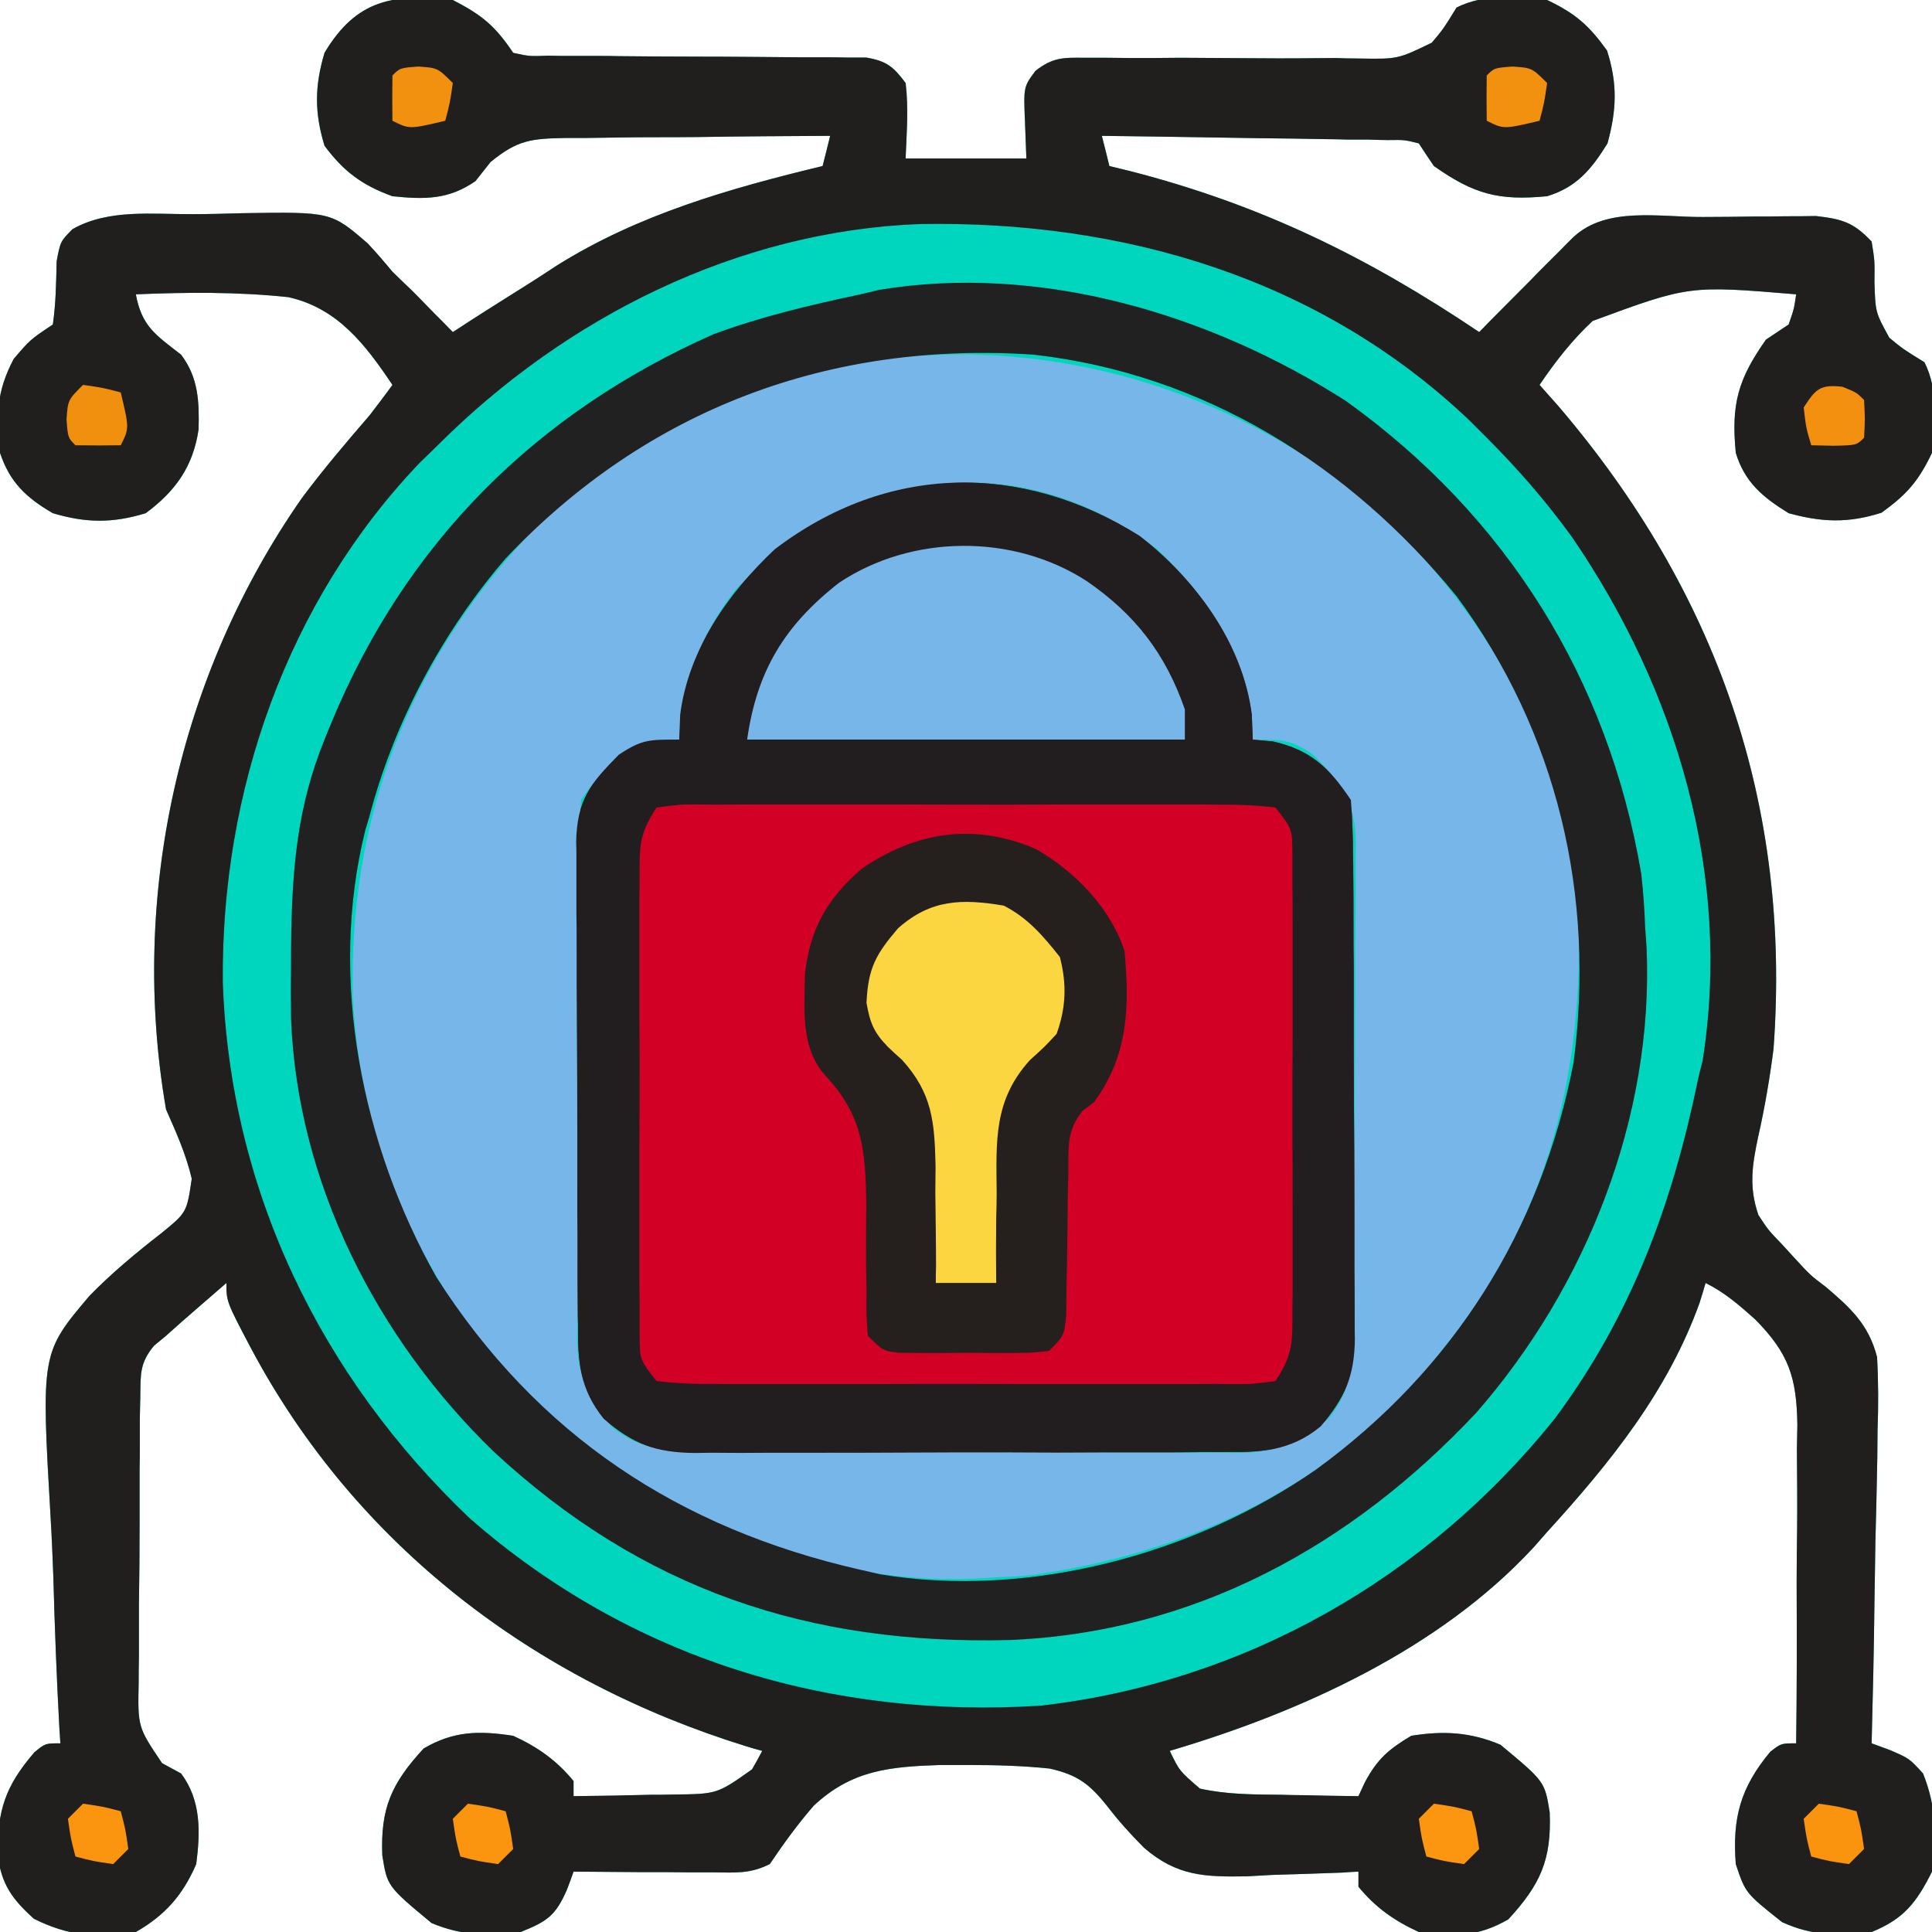 <?xml version="1.0" encoding="UTF-8"?>
<svg xmlns="http://www.w3.org/2000/svg" xmlns:xlink="http://www.w3.org/1999/xlink" width="32" height="32" viewBox="0 0 32 32" version="1.1">
<g id="surface1">
<path style=" stroke:none;fill-rule:nonzero;fill:rgb(0%,83.922%,74.118%);fill-opacity:1;" d="M 7.5 0 C 7.984 0.25 8.199 0.426 8.5 0.875 C 8.77 0.934 8.77 0.934 9.086 0.922 C 9.266 0.926 9.266 0.926 9.453 0.926 C 9.582 0.926 9.715 0.926 9.852 0.926 C 10.055 0.926 10.055 0.926 10.258 0.93 C 10.691 0.934 11.121 0.938 11.555 0.938 C 12.121 0.938 12.691 0.945 13.258 0.949 C 13.453 0.949 13.453 0.949 13.656 0.949 C 13.777 0.949 13.898 0.949 14.023 0.953 C 14.133 0.953 14.238 0.953 14.348 0.953 C 14.688 1.012 14.797 1.105 15 1.375 C 15.051 1.797 15.016 2.199 15 2.625 C 15.66 2.625 16.32 2.625 17 2.625 C 16.992 2.426 16.984 2.227 16.977 2.023 C 16.953 1.438 16.953 1.438 17.152 1.172 C 17.441 0.949 17.609 0.953 17.969 0.957 C 18.09 0.957 18.211 0.957 18.336 0.957 C 18.465 0.957 18.594 0.961 18.73 0.961 C 19.004 0.961 19.281 0.961 19.555 0.957 C 19.988 0.961 20.422 0.961 20.855 0.965 C 21.273 0.969 21.695 0.965 22.113 0.961 C 22.242 0.965 22.371 0.969 22.504 0.969 C 23.152 0.98 23.152 0.98 23.715 0.707 C 23.906 0.48 23.906 0.48 24.125 0.125 C 24.59 -0.109 25.117 -0.055 25.625 0 C 26.094 0.223 26.316 0.418 26.617 0.836 C 26.793 1.387 26.777 1.82 26.625 2.375 C 26.359 2.805 26.113 3.102 25.625 3.25 C 24.82 3.328 24.41 3.215 23.75 2.75 C 23.625 2.566 23.625 2.566 23.5 2.375 C 23.266 2.316 23.266 2.316 22.988 2.32 C 22.887 2.32 22.781 2.316 22.672 2.312 C 22.5 2.312 22.5 2.312 22.328 2.312 C 22.211 2.309 22.094 2.305 21.977 2.305 C 21.605 2.297 21.23 2.293 20.859 2.289 C 20.609 2.285 20.355 2.281 20.105 2.277 C 19.484 2.266 18.867 2.258 18.25 2.25 C 18.293 2.414 18.332 2.578 18.375 2.75 C 18.492 2.777 18.609 2.809 18.727 2.836 C 20.887 3.391 22.66 4.262 24.5 5.5 C 24.551 5.449 24.605 5.395 24.656 5.34 C 24.891 5.105 25.125 4.867 25.359 4.633 C 25.48 4.508 25.48 4.508 25.605 4.383 C 25.684 4.305 25.762 4.227 25.844 4.145 C 25.914 4.074 25.984 4 26.062 3.926 C 26.613 3.414 27.488 3.598 28.199 3.594 C 28.484 3.594 28.766 3.59 29.047 3.586 C 29.227 3.586 29.406 3.586 29.586 3.582 C 29.75 3.582 29.91 3.582 30.078 3.578 C 30.52 3.629 30.699 3.684 31 4 C 31.051 4.316 31.051 4.316 31.047 4.672 C 31.062 5.172 31.062 5.172 31.293 5.594 C 31.52 5.781 31.52 5.781 31.875 6 C 32.109 6.465 32.055 6.992 32 7.5 C 31.777 7.969 31.582 8.191 31.164 8.492 C 30.613 8.668 30.18 8.652 29.625 8.5 C 29.195 8.234 28.898 7.988 28.75 7.5 C 28.672 6.695 28.785 6.285 29.25 5.625 C 29.375 5.543 29.496 5.461 29.625 5.375 C 29.715 5.117 29.715 5.117 29.75 4.875 C 27.977 4.727 27.977 4.727 26.379 5.316 C 26.039 5.633 25.762 5.988 25.5 6.375 C 25.602 6.492 25.707 6.609 25.812 6.727 C 28.445 9.809 29.672 13.336 29.375 17.375 C 29.312 17.863 29.23 18.348 29.121 18.828 C 29.02 19.301 28.965 19.664 29.125 20.125 C 29.289 20.375 29.289 20.375 29.508 20.602 C 29.578 20.676 29.645 20.754 29.715 20.828 C 29.984 21.121 29.984 21.121 30.242 21.316 C 30.652 21.664 30.953 21.941 31.09 22.477 C 31.113 22.887 31.113 23.289 31.098 23.699 C 31.098 23.848 31.094 23.996 31.094 24.148 C 31.086 24.621 31.074 25.09 31.062 25.562 C 31.059 25.883 31.051 26.203 31.047 26.523 C 31.039 27.309 31.02 28.09 31 28.875 C 31.148 28.93 31.148 28.93 31.297 28.984 C 31.625 29.125 31.625 29.125 31.852 29.375 C 32.07 29.922 32.086 30.422 32 31 C 31.742 31.516 31.531 31.785 31 32 C 30.465 32.074 30.008 32.062 29.516 31.836 C 28.91 31.355 28.91 31.355 28.75 30.875 C 28.691 30.109 28.828 29.609 29.32 29.016 C 29.5 28.875 29.5 28.875 29.75 28.875 C 29.762 27.988 29.762 27.102 29.758 26.211 C 29.758 25.91 29.762 25.609 29.766 25.309 C 29.77 24.875 29.766 24.438 29.762 24.004 C 29.766 23.805 29.766 23.805 29.77 23.602 C 29.758 22.812 29.629 22.418 29.07 21.852 C 28.801 21.613 28.57 21.41 28.25 21.25 C 28.203 21.41 28.203 21.41 28.152 21.574 C 27.625 23.047 26.664 24.234 25.625 25.375 C 25.551 25.461 25.477 25.543 25.398 25.633 C 23.836 27.32 21.543 28.359 19.375 29 C 19.535 29.332 19.535 29.332 19.875 29.625 C 20.32 29.723 20.762 29.723 21.219 29.727 C 21.34 29.73 21.465 29.734 21.59 29.734 C 21.895 29.742 22.199 29.746 22.5 29.75 C 22.535 29.672 22.57 29.598 22.609 29.516 C 22.812 29.137 23 28.973 23.375 28.75 C 23.91 28.664 24.352 28.688 24.852 28.898 C 25.586 29.508 25.586 29.508 25.668 30.02 C 25.699 30.801 25.516 31.211 24.984 31.789 C 24.484 32.082 24.066 32.086 23.5 32 C 23.098 31.816 22.781 31.594 22.5 31.25 C 22.5 31.168 22.5 31.086 22.5 31 C 22.414 31.004 22.328 31.008 22.238 31.016 C 21.848 31.031 21.453 31.043 21.062 31.055 C 20.859 31.066 20.859 31.066 20.652 31.078 C 19.953 31.09 19.492 31.074 18.949 30.605 C 18.727 30.383 18.523 30.156 18.332 29.906 C 18.043 29.547 17.848 29.398 17.387 29.293 C 16.938 29.246 16.5 29.234 16.047 29.234 C 15.891 29.234 15.734 29.234 15.57 29.234 C 14.73 29.262 14.109 29.32 13.48 29.906 C 13.211 30.215 12.98 30.535 12.75 30.875 C 12.422 31.039 12.184 31.016 11.82 31.012 C 11.684 31.012 11.551 31.012 11.41 31.012 C 11.27 31.012 11.129 31.008 10.984 31.008 C 10.77 31.008 10.77 31.008 10.555 31.008 C 10.203 31.004 9.852 31.004 9.5 31 C 9.465 31.098 9.43 31.199 9.391 31.297 C 9.203 31.73 9.062 31.824 8.625 32 C 8.09 32.07 7.648 32.062 7.148 31.852 C 6.414 31.242 6.414 31.242 6.332 30.73 C 6.301 29.949 6.484 29.539 7.016 28.961 C 7.516 28.668 7.934 28.664 8.5 28.75 C 8.902 28.934 9.219 29.156 9.5 29.5 C 9.5 29.582 9.5 29.664 9.5 29.75 C 9.926 29.746 10.355 29.738 10.781 29.727 C 10.902 29.727 11.023 29.727 11.148 29.723 C 11.879 29.715 11.879 29.715 12.457 29.305 C 12.516 29.203 12.57 29.105 12.625 29 C 12.539 28.977 12.453 28.953 12.367 28.926 C 8.859 27.844 5.902 25.602 4.164 22.344 C 3.75 21.559 3.75 21.559 3.75 21.25 C 3.59 21.387 3.434 21.527 3.273 21.664 C 3.184 21.742 3.098 21.816 3.004 21.898 C 2.922 21.973 2.836 22.047 2.75 22.125 C 2.684 22.18 2.617 22.234 2.551 22.289 C 2.316 22.574 2.328 22.754 2.324 23.121 C 2.32 23.246 2.32 23.371 2.316 23.5 C 2.316 23.637 2.316 23.773 2.316 23.914 C 2.316 24.055 2.316 24.195 2.312 24.336 C 2.312 24.633 2.312 24.93 2.312 25.227 C 2.312 25.676 2.309 26.129 2.301 26.582 C 2.301 26.871 2.301 27.156 2.301 27.445 C 2.297 27.578 2.297 27.715 2.297 27.855 C 2.281 28.605 2.281 28.605 2.684 29.203 C 2.84 29.289 2.84 29.289 3 29.375 C 3.332 29.82 3.32 30.34 3.25 30.875 C 3.027 31.391 2.734 31.723 2.25 32 C 1.613 32.105 1.141 32.07 0.562 31.781 C 0.199 31.453 0.027 31.215 -0.039 30.727 C -0.043 29.988 0.082 29.59 0.57 29.023 C 0.75 28.875 0.75 28.875 1 28.875 C 0.996 28.797 0.988 28.715 0.984 28.633 C 0.938 27.793 0.906 26.949 0.883 26.109 C 0.871 25.797 0.859 25.48 0.84 25.168 C 0.68 22.41 0.68 22.41 1.484 21.461 C 1.855 21.082 2.25 20.754 2.672 20.426 C 3.094 20.082 3.094 20.082 3.176 19.523 C 3.078 19.109 2.922 18.766 2.75 18.375 C 2.141 14.852 2.961 11.172 5 8.25 C 5.355 7.773 5.738 7.324 6.125 6.875 C 6.25 6.711 6.379 6.543 6.5 6.375 C 6.051 5.707 5.594 5.105 4.777 4.922 C 3.938 4.832 3.094 4.84 2.25 4.875 C 2.348 5.406 2.578 5.547 3 5.875 C 3.285 6.254 3.301 6.645 3.289 7.113 C 3.199 7.723 2.91 8.133 2.414 8.5 C 1.863 8.668 1.426 8.664 0.875 8.5 C 0.438 8.246 0.164 7.992 0 7.5 C -0.07 6.902 -0.059 6.484 0.227 5.945 C 0.5 5.625 0.5 5.625 0.875 5.375 C 0.926 5.023 0.93 4.684 0.938 4.328 C 1 4 1 4 1.199 3.797 C 1.793 3.457 2.523 3.551 3.191 3.547 C 3.465 3.547 3.738 3.539 4.016 3.531 C 5.484 3.508 5.484 3.508 6.09 4.031 C 6.234 4.184 6.367 4.34 6.5 4.5 C 6.605 4.602 6.707 4.703 6.816 4.805 C 6.898 4.887 6.98 4.969 7.062 5.055 C 7.145 5.141 7.23 5.227 7.316 5.312 C 7.379 5.375 7.438 5.438 7.5 5.5 C 7.582 5.449 7.664 5.395 7.746 5.34 C 8.121 5.098 8.5 4.863 8.875 4.625 C 9.047 4.512 9.047 4.512 9.223 4.398 C 10.574 3.551 12.086 3.121 13.625 2.75 C 13.668 2.586 13.707 2.422 13.75 2.25 C 13.016 2.254 12.277 2.258 11.543 2.27 C 11.293 2.273 11.039 2.273 10.789 2.273 C 10.43 2.273 10.07 2.281 9.711 2.285 C 9.543 2.285 9.543 2.285 9.371 2.285 C 8.805 2.297 8.578 2.312 8.125 2.684 C 8.043 2.789 7.961 2.891 7.875 3 C 7.43 3.309 7.031 3.305 6.5 3.25 C 6 3.07 5.691 2.84 5.375 2.414 C 5.207 1.863 5.211 1.426 5.375 0.875 C 5.906 -0.016 6.523 -0.109 7.5 0 Z M 7.5 0 "/>
<path style=" stroke:none;fill-rule:nonzero;fill:rgb(12.941%,11.765%,11.765%);fill-opacity:1;" d="M 7.5 0 C 7.984 0.25 8.199 0.426 8.5 0.875 C 8.77 0.934 8.77 0.934 9.086 0.922 C 9.266 0.926 9.266 0.926 9.453 0.926 C 9.582 0.926 9.715 0.926 9.852 0.926 C 10.055 0.926 10.055 0.926 10.258 0.93 C 10.691 0.934 11.121 0.938 11.555 0.938 C 12.121 0.938 12.691 0.945 13.258 0.949 C 13.453 0.949 13.453 0.949 13.656 0.949 C 13.777 0.949 13.898 0.949 14.023 0.953 C 14.133 0.953 14.238 0.953 14.348 0.953 C 14.688 1.012 14.797 1.105 15 1.375 C 15.051 1.797 15.016 2.199 15 2.625 C 15.66 2.625 16.32 2.625 17 2.625 C 16.992 2.426 16.984 2.227 16.977 2.023 C 16.953 1.438 16.953 1.438 17.152 1.172 C 17.441 0.949 17.609 0.953 17.969 0.957 C 18.09 0.957 18.211 0.957 18.336 0.957 C 18.465 0.957 18.594 0.961 18.73 0.961 C 19.004 0.961 19.281 0.961 19.555 0.957 C 19.988 0.961 20.422 0.961 20.855 0.965 C 21.273 0.969 21.695 0.965 22.113 0.961 C 22.242 0.965 22.371 0.969 22.504 0.969 C 23.152 0.98 23.152 0.98 23.715 0.707 C 23.906 0.48 23.906 0.48 24.125 0.125 C 24.59 -0.109 25.117 -0.055 25.625 0 C 26.094 0.223 26.316 0.418 26.617 0.836 C 26.793 1.387 26.777 1.82 26.625 2.375 C 26.359 2.805 26.113 3.102 25.625 3.25 C 24.82 3.328 24.41 3.215 23.75 2.75 C 23.625 2.566 23.625 2.566 23.5 2.375 C 23.266 2.316 23.266 2.316 22.988 2.32 C 22.887 2.32 22.781 2.316 22.672 2.312 C 22.5 2.312 22.5 2.312 22.328 2.312 C 22.211 2.309 22.094 2.305 21.977 2.305 C 21.605 2.297 21.23 2.293 20.859 2.289 C 20.609 2.285 20.355 2.281 20.105 2.277 C 19.484 2.266 18.867 2.258 18.25 2.25 C 18.293 2.414 18.332 2.578 18.375 2.75 C 18.492 2.777 18.609 2.809 18.727 2.836 C 20.887 3.391 22.66 4.262 24.5 5.5 C 24.551 5.449 24.605 5.395 24.656 5.34 C 24.891 5.105 25.125 4.867 25.359 4.633 C 25.48 4.508 25.48 4.508 25.605 4.383 C 25.684 4.305 25.762 4.227 25.844 4.145 C 25.914 4.074 25.984 4 26.062 3.926 C 26.613 3.414 27.488 3.598 28.199 3.594 C 28.484 3.594 28.766 3.59 29.047 3.586 C 29.227 3.586 29.406 3.586 29.586 3.582 C 29.75 3.582 29.91 3.582 30.078 3.578 C 30.52 3.629 30.699 3.684 31 4 C 31.051 4.316 31.051 4.316 31.047 4.672 C 31.062 5.172 31.062 5.172 31.293 5.594 C 31.52 5.781 31.52 5.781 31.875 6 C 32.109 6.465 32.055 6.992 32 7.5 C 31.777 7.969 31.582 8.191 31.164 8.492 C 30.613 8.668 30.18 8.652 29.625 8.5 C 29.195 8.234 28.898 7.988 28.75 7.5 C 28.672 6.695 28.785 6.285 29.25 5.625 C 29.375 5.543 29.496 5.461 29.625 5.375 C 29.715 5.117 29.715 5.117 29.75 4.875 C 27.977 4.727 27.977 4.727 26.379 5.316 C 26.039 5.633 25.762 5.988 25.5 6.375 C 25.602 6.492 25.707 6.609 25.812 6.727 C 28.445 9.809 29.672 13.336 29.375 17.375 C 29.312 17.863 29.23 18.348 29.121 18.828 C 29.02 19.301 28.965 19.664 29.125 20.125 C 29.289 20.375 29.289 20.375 29.508 20.602 C 29.578 20.676 29.645 20.754 29.715 20.828 C 29.984 21.121 29.984 21.121 30.242 21.316 C 30.652 21.664 30.953 21.941 31.09 22.477 C 31.113 22.887 31.113 23.289 31.098 23.699 C 31.098 23.848 31.094 23.996 31.094 24.148 C 31.086 24.621 31.074 25.09 31.062 25.562 C 31.059 25.883 31.051 26.203 31.047 26.523 C 31.039 27.309 31.02 28.09 31 28.875 C 31.148 28.93 31.148 28.93 31.297 28.984 C 31.625 29.125 31.625 29.125 31.852 29.375 C 32.07 29.922 32.086 30.422 32 31 C 31.742 31.516 31.531 31.785 31 32 C 30.465 32.074 30.008 32.062 29.516 31.836 C 28.91 31.355 28.91 31.355 28.75 30.875 C 28.691 30.109 28.828 29.609 29.32 29.016 C 29.5 28.875 29.5 28.875 29.75 28.875 C 29.762 27.988 29.762 27.102 29.758 26.211 C 29.758 25.91 29.762 25.609 29.766 25.309 C 29.77 24.875 29.766 24.438 29.762 24.004 C 29.766 23.805 29.766 23.805 29.77 23.602 C 29.758 22.812 29.629 22.418 29.07 21.852 C 28.801 21.613 28.57 21.41 28.25 21.25 C 28.203 21.41 28.203 21.41 28.152 21.574 C 27.625 23.047 26.664 24.234 25.625 25.375 C 25.551 25.461 25.477 25.543 25.398 25.633 C 23.836 27.32 21.543 28.359 19.375 29 C 19.535 29.332 19.535 29.332 19.875 29.625 C 20.32 29.723 20.762 29.723 21.219 29.727 C 21.34 29.73 21.465 29.734 21.59 29.734 C 21.895 29.742 22.199 29.746 22.5 29.75 C 22.535 29.672 22.57 29.598 22.609 29.516 C 22.812 29.137 23 28.973 23.375 28.75 C 23.91 28.664 24.352 28.688 24.852 28.898 C 25.586 29.508 25.586 29.508 25.668 30.02 C 25.699 30.801 25.516 31.211 24.984 31.789 C 24.484 32.082 24.066 32.086 23.5 32 C 23.098 31.816 22.781 31.594 22.5 31.25 C 22.5 31.168 22.5 31.086 22.5 31 C 22.414 31.004 22.328 31.008 22.238 31.016 C 21.848 31.031 21.453 31.043 21.062 31.055 C 20.859 31.066 20.859 31.066 20.652 31.078 C 19.953 31.09 19.492 31.074 18.949 30.605 C 18.727 30.383 18.523 30.156 18.332 29.906 C 18.043 29.547 17.848 29.398 17.387 29.293 C 16.938 29.246 16.5 29.234 16.047 29.234 C 15.891 29.234 15.734 29.234 15.57 29.234 C 14.73 29.262 14.109 29.32 13.48 29.906 C 13.211 30.215 12.98 30.535 12.75 30.875 C 12.422 31.039 12.184 31.016 11.82 31.012 C 11.684 31.012 11.551 31.012 11.41 31.012 C 11.27 31.012 11.129 31.008 10.984 31.008 C 10.77 31.008 10.77 31.008 10.555 31.008 C 10.203 31.004 9.852 31.004 9.5 31 C 9.465 31.098 9.43 31.199 9.391 31.297 C 9.203 31.73 9.062 31.824 8.625 32 C 8.09 32.07 7.648 32.062 7.148 31.852 C 6.414 31.242 6.414 31.242 6.332 30.73 C 6.301 29.949 6.484 29.539 7.016 28.961 C 7.516 28.668 7.934 28.664 8.5 28.75 C 8.902 28.934 9.219 29.156 9.5 29.5 C 9.5 29.582 9.5 29.664 9.5 29.75 C 9.926 29.746 10.355 29.738 10.781 29.727 C 10.902 29.727 11.023 29.727 11.148 29.723 C 11.879 29.715 11.879 29.715 12.457 29.305 C 12.516 29.203 12.57 29.105 12.625 29 C 12.539 28.977 12.453 28.953 12.367 28.926 C 8.859 27.844 5.902 25.602 4.164 22.344 C 3.75 21.559 3.75 21.559 3.75 21.25 C 3.59 21.387 3.434 21.527 3.273 21.664 C 3.184 21.742 3.098 21.816 3.004 21.898 C 2.922 21.973 2.836 22.047 2.75 22.125 C 2.684 22.18 2.617 22.234 2.551 22.289 C 2.316 22.574 2.328 22.754 2.324 23.121 C 2.32 23.246 2.32 23.371 2.316 23.5 C 2.316 23.637 2.316 23.773 2.316 23.914 C 2.316 24.055 2.316 24.195 2.312 24.336 C 2.312 24.633 2.312 24.93 2.312 25.227 C 2.312 25.676 2.309 26.129 2.301 26.582 C 2.301 26.871 2.301 27.156 2.301 27.445 C 2.297 27.578 2.297 27.715 2.297 27.855 C 2.281 28.605 2.281 28.605 2.684 29.203 C 2.84 29.289 2.84 29.289 3 29.375 C 3.332 29.82 3.32 30.34 3.25 30.875 C 3.027 31.391 2.734 31.723 2.25 32 C 1.613 32.105 1.141 32.07 0.562 31.781 C 0.199 31.453 0.027 31.215 -0.039 30.727 C -0.043 29.988 0.082 29.59 0.57 29.023 C 0.75 28.875 0.75 28.875 1 28.875 C 0.996 28.797 0.988 28.715 0.984 28.633 C 0.938 27.793 0.906 26.949 0.883 26.109 C 0.871 25.797 0.859 25.48 0.84 25.168 C 0.68 22.41 0.68 22.41 1.484 21.461 C 1.855 21.082 2.25 20.754 2.672 20.426 C 3.094 20.082 3.094 20.082 3.176 19.523 C 3.078 19.109 2.922 18.766 2.75 18.375 C 2.141 14.852 2.961 11.172 5 8.25 C 5.355 7.773 5.738 7.324 6.125 6.875 C 6.25 6.711 6.379 6.543 6.5 6.375 C 6.051 5.707 5.594 5.105 4.777 4.922 C 3.938 4.832 3.094 4.84 2.25 4.875 C 2.348 5.406 2.578 5.547 3 5.875 C 3.285 6.254 3.301 6.645 3.289 7.113 C 3.199 7.723 2.91 8.133 2.414 8.5 C 1.863 8.668 1.426 8.664 0.875 8.5 C 0.438 8.246 0.164 7.992 0 7.5 C -0.07 6.902 -0.059 6.484 0.227 5.945 C 0.5 5.625 0.5 5.625 0.875 5.375 C 0.926 5.023 0.93 4.684 0.938 4.328 C 1 4 1 4 1.199 3.797 C 1.793 3.457 2.523 3.551 3.191 3.547 C 3.465 3.547 3.738 3.539 4.016 3.531 C 5.484 3.508 5.484 3.508 6.09 4.031 C 6.234 4.184 6.367 4.34 6.5 4.5 C 6.605 4.602 6.707 4.703 6.816 4.805 C 6.898 4.887 6.98 4.969 7.062 5.055 C 7.145 5.141 7.23 5.227 7.316 5.312 C 7.379 5.375 7.438 5.438 7.5 5.5 C 7.582 5.449 7.664 5.395 7.746 5.34 C 8.121 5.098 8.5 4.863 8.875 4.625 C 9.047 4.512 9.047 4.512 9.223 4.398 C 10.574 3.551 12.086 3.121 13.625 2.75 C 13.668 2.586 13.707 2.422 13.75 2.25 C 13.016 2.254 12.277 2.258 11.543 2.27 C 11.293 2.273 11.039 2.273 10.789 2.273 C 10.43 2.273 10.07 2.281 9.711 2.285 C 9.543 2.285 9.543 2.285 9.371 2.285 C 8.805 2.297 8.578 2.312 8.125 2.684 C 8.043 2.789 7.961 2.891 7.875 3 C 7.43 3.309 7.031 3.305 6.5 3.25 C 6 3.07 5.691 2.84 5.375 2.414 C 5.207 1.863 5.211 1.426 5.375 0.875 C 5.906 -0.016 6.523 -0.109 7.5 0 Z M 7.25 7.375 C 7.156 7.469 7.059 7.562 6.961 7.656 C 4.754 9.961 3.66 13.109 3.691 16.27 C 3.809 19.695 5.297 22.781 7.773 25.141 C 10.434 27.473 13.746 28.477 17.25 28.25 C 20.617 27.859 23.629 26.141 25.75 23.5 C 27.023 21.789 27.699 19.949 28.125 17.875 C 28.148 17.777 28.172 17.676 28.199 17.578 C 28.688 14.496 27.773 11.434 26.039 8.898 C 25.609 8.305 25.145 7.77 24.625 7.25 C 24.527 7.152 24.434 7.059 24.332 6.957 C 21.844 4.598 18.598 3.652 15.234 3.711 C 12.207 3.828 9.375 5.254 7.25 7.375 Z M 7.25 7.375 "/>
<path style=" stroke:none;fill-rule:nonzero;fill:rgb(82.745%,0%,14.51%);fill-opacity:1;" d="M 18.875 8.875 C 19.801 9.598 20.582 10.648 20.734 11.836 C 20.738 11.973 20.746 12.109 20.75 12.25 C 20.859 12.262 20.973 12.27 21.086 12.281 C 21.711 12.422 22.023 12.723 22.375 13.25 C 22.398 13.559 22.41 13.855 22.41 14.164 C 22.414 14.258 22.414 14.352 22.414 14.445 C 22.418 14.754 22.418 15.059 22.418 15.367 C 22.418 15.578 22.418 15.793 22.422 16.008 C 22.422 16.453 22.422 16.902 22.422 17.348 C 22.422 17.922 22.426 18.496 22.43 19.066 C 22.43 19.508 22.434 19.949 22.434 20.391 C 22.434 20.602 22.434 20.812 22.434 21.023 C 22.438 21.32 22.438 21.617 22.438 21.914 C 22.438 22 22.438 22.086 22.441 22.176 C 22.434 22.797 22.273 23.152 21.875 23.625 C 21.363 24.047 20.867 24.055 20.227 24.051 C 20.125 24.051 20.023 24.051 19.922 24.051 C 19.586 24.055 19.254 24.055 18.918 24.055 C 18.688 24.055 18.453 24.055 18.219 24.055 C 17.734 24.059 17.246 24.059 16.758 24.055 C 16.133 24.055 15.512 24.055 14.887 24.059 C 14.406 24.062 13.926 24.062 13.445 24.062 C 13.215 24.062 12.984 24.062 12.754 24.062 C 12.434 24.066 12.109 24.066 11.789 24.062 C 11.695 24.062 11.602 24.066 11.504 24.066 C 10.859 24.059 10.488 23.918 10 23.5 C 9.598 23.004 9.57 22.547 9.574 21.934 C 9.57 21.84 9.57 21.746 9.57 21.652 C 9.566 21.348 9.566 21.039 9.566 20.734 C 9.566 20.52 9.566 20.309 9.562 20.094 C 9.562 19.648 9.562 19.203 9.562 18.758 C 9.562 18.188 9.559 17.613 9.555 17.043 C 9.551 16.605 9.551 16.164 9.551 15.723 C 9.551 15.516 9.551 15.305 9.547 15.094 C 9.547 14.797 9.547 14.504 9.547 14.207 C 9.547 14.121 9.547 14.035 9.543 13.949 C 9.555 13.254 9.781 12.973 10.25 12.5 C 10.637 12.242 10.762 12.25 11.25 12.25 C 11.254 12.113 11.262 11.977 11.266 11.836 C 11.402 10.766 12.059 9.824 12.832 9.098 C 14.699 7.676 16.914 7.652 18.875 8.875 Z M 18.875 8.875 "/>
<path style=" stroke:none;fill-rule:nonzero;fill:rgb(46.667%,71.373%,90.98%);fill-opacity:1;" d="M 22.383 8.094 C 24.281 9.664 25.699 11.93 26.094 14.391 C 26.352 17.324 25.773 20.055 23.875 22.375 C 23.746 22.535 23.746 22.535 23.617 22.699 C 21.957 24.676 19.566 25.754 17.039 26.094 C 16.859 26.109 16.68 26.117 16.5 26.125 C 16.324 26.137 16.324 26.137 16.148 26.148 C 13.48 26.25 11.043 25.133 9.047 23.422 C 7.133 21.617 5.969 19.133 5.844 16.492 C 5.773 13.621 6.738 11.023 8.711 8.91 C 12.41 5.086 18.25 4.934 22.383 8.094 Z M 12.195 9.754 C 11.598 10.508 11.305 11.293 11.25 12.25 C 11.141 12.262 11.027 12.27 10.914 12.281 C 10.285 12.422 9.977 12.723 9.625 13.25 C 9.598 13.559 9.586 13.855 9.59 14.164 C 9.586 14.258 9.586 14.352 9.586 14.445 C 9.586 14.754 9.582 15.059 9.582 15.367 C 9.582 15.578 9.582 15.793 9.582 16.008 C 9.578 16.453 9.578 16.902 9.578 17.348 C 9.578 17.922 9.574 18.496 9.57 19.066 C 9.566 19.508 9.566 19.949 9.566 20.391 C 9.566 20.602 9.566 20.812 9.562 21.023 C 9.562 21.32 9.562 21.617 9.562 21.914 C 9.562 22 9.562 22.086 9.559 22.176 C 9.566 22.797 9.727 23.152 10.125 23.625 C 10.637 24.047 11.133 24.055 11.773 24.051 C 11.875 24.051 11.977 24.051 12.082 24.051 C 12.414 24.055 12.746 24.055 13.082 24.055 C 13.312 24.055 13.547 24.055 13.781 24.055 C 14.266 24.059 14.754 24.059 15.242 24.055 C 15.867 24.055 16.492 24.055 17.113 24.059 C 17.594 24.062 18.074 24.062 18.555 24.062 C 18.785 24.062 19.016 24.062 19.246 24.062 C 19.566 24.066 19.891 24.066 20.211 24.062 C 20.305 24.062 20.398 24.066 20.496 24.066 C 21.141 24.059 21.512 23.918 22 23.5 C 22.402 23.004 22.43 22.547 22.43 21.934 C 22.43 21.84 22.43 21.746 22.43 21.652 C 22.434 21.348 22.434 21.039 22.434 20.734 C 22.434 20.52 22.434 20.309 22.438 20.094 C 22.438 19.648 22.438 19.203 22.438 18.758 C 22.438 18.188 22.441 17.613 22.445 17.043 C 22.449 16.605 22.449 16.164 22.449 15.723 C 22.449 15.516 22.449 15.305 22.453 15.094 C 22.457 14.797 22.453 14.504 22.453 14.207 C 22.453 14.121 22.457 14.035 22.457 13.949 C 22.445 13.254 22.219 12.973 21.75 12.5 C 21.367 12.242 21.238 12.25 20.75 12.25 C 20.746 12.113 20.742 11.977 20.734 11.836 C 20.598 10.766 19.941 9.82 19.168 9.098 C 16.898 7.367 14.121 7.727 12.195 9.754 Z M 12.195 9.754 "/>
<path style=" stroke:none;fill-rule:nonzero;fill:rgb(13.333%,11.765%,12.157%);fill-opacity:1;" d="M 18.875 8.875 C 19.801 9.598 20.582 10.648 20.734 11.836 C 20.738 11.973 20.746 12.109 20.75 12.25 C 20.859 12.262 20.973 12.27 21.086 12.281 C 21.711 12.422 22.023 12.723 22.375 13.25 C 22.398 13.559 22.41 13.855 22.41 14.164 C 22.414 14.258 22.414 14.352 22.414 14.445 C 22.418 14.754 22.418 15.059 22.418 15.367 C 22.418 15.578 22.418 15.793 22.422 16.008 C 22.422 16.453 22.422 16.902 22.422 17.348 C 22.422 17.922 22.426 18.496 22.43 19.066 C 22.43 19.508 22.434 19.949 22.434 20.391 C 22.434 20.602 22.434 20.812 22.434 21.023 C 22.438 21.32 22.438 21.617 22.438 21.914 C 22.438 22 22.438 22.086 22.441 22.176 C 22.434 22.797 22.273 23.152 21.875 23.625 C 21.363 24.047 20.867 24.055 20.227 24.051 C 20.125 24.051 20.023 24.051 19.922 24.051 C 19.586 24.055 19.254 24.055 18.918 24.055 C 18.688 24.055 18.453 24.055 18.219 24.055 C 17.734 24.059 17.246 24.059 16.758 24.055 C 16.133 24.055 15.512 24.055 14.887 24.059 C 14.406 24.062 13.926 24.062 13.445 24.062 C 13.215 24.062 12.984 24.062 12.754 24.062 C 12.434 24.066 12.109 24.066 11.789 24.062 C 11.695 24.062 11.602 24.066 11.504 24.066 C 10.859 24.059 10.488 23.918 10 23.5 C 9.598 23.004 9.57 22.547 9.574 21.934 C 9.57 21.84 9.57 21.746 9.57 21.652 C 9.566 21.348 9.566 21.039 9.566 20.734 C 9.566 20.52 9.566 20.309 9.562 20.094 C 9.562 19.648 9.562 19.203 9.562 18.758 C 9.562 18.188 9.559 17.613 9.555 17.043 C 9.551 16.605 9.551 16.164 9.551 15.723 C 9.551 15.516 9.551 15.305 9.547 15.094 C 9.547 14.797 9.547 14.504 9.547 14.207 C 9.547 14.121 9.547 14.035 9.543 13.949 C 9.555 13.254 9.781 12.973 10.25 12.5 C 10.637 12.242 10.762 12.25 11.25 12.25 C 11.254 12.113 11.262 11.977 11.266 11.836 C 11.402 10.766 12.059 9.824 12.832 9.098 C 14.699 7.676 16.914 7.652 18.875 8.875 Z M 10.875 13.375 C 10.57 13.832 10.594 14.047 10.594 14.59 C 10.594 14.676 10.59 14.762 10.59 14.848 C 10.59 15.129 10.59 15.406 10.59 15.688 C 10.59 15.883 10.59 16.078 10.59 16.27 C 10.59 16.68 10.59 17.086 10.594 17.496 C 10.594 18.02 10.594 18.543 10.59 19.066 C 10.59 19.469 10.59 19.871 10.59 20.273 C 10.59 20.465 10.59 20.66 10.59 20.852 C 10.59 21.121 10.59 21.391 10.594 21.66 C 10.594 21.812 10.594 21.969 10.594 22.125 C 10.598 22.523 10.598 22.523 10.875 22.875 C 11.207 22.914 11.508 22.926 11.84 22.922 C 11.941 22.922 12.039 22.926 12.141 22.926 C 12.473 22.926 12.801 22.926 13.133 22.926 C 13.359 22.926 13.59 22.926 13.82 22.926 C 14.301 22.926 14.781 22.926 15.262 22.922 C 15.875 22.922 16.492 22.922 17.109 22.926 C 17.582 22.926 18.055 22.926 18.527 22.926 C 18.754 22.926 18.98 22.926 19.207 22.926 C 19.523 22.926 19.844 22.926 20.16 22.922 C 20.301 22.926 20.301 22.926 20.445 22.926 C 20.734 22.926 20.734 22.926 21.125 22.875 C 21.43 22.418 21.406 22.203 21.406 21.66 C 21.406 21.574 21.41 21.488 21.41 21.402 C 21.41 21.121 21.41 20.844 21.41 20.562 C 21.41 20.367 21.41 20.172 21.41 19.98 C 21.41 19.57 21.41 19.164 21.406 18.754 C 21.406 18.23 21.406 17.707 21.41 17.184 C 21.41 16.781 21.41 16.379 21.41 15.977 C 21.41 15.785 21.41 15.59 21.41 15.398 C 21.41 15.129 21.41 14.859 21.406 14.59 C 21.406 14.438 21.406 14.281 21.406 14.125 C 21.402 13.727 21.402 13.727 21.125 13.375 C 20.793 13.336 20.492 13.324 20.16 13.328 C 20.059 13.328 19.961 13.324 19.859 13.324 C 19.527 13.324 19.199 13.324 18.867 13.324 C 18.641 13.324 18.41 13.324 18.18 13.324 C 17.699 13.324 17.219 13.324 16.738 13.328 C 16.125 13.328 15.508 13.328 14.891 13.324 C 14.418 13.324 13.945 13.324 13.473 13.324 C 13.246 13.324 13.02 13.324 12.793 13.324 C 12.477 13.324 12.156 13.324 11.84 13.328 C 11.746 13.328 11.652 13.324 11.555 13.324 C 11.266 13.324 11.266 13.324 10.875 13.375 Z M 10.875 13.375 "/>
<path style=" stroke:none;fill-rule:nonzero;fill:rgb(12.941%,12.941%,12.941%);fill-opacity:1;" d="M 22.293 6.641 C 24.949 8.547 26.637 11.238 27.184 14.469 C 27.219 14.77 27.238 15.07 27.25 15.375 C 27.258 15.48 27.266 15.586 27.273 15.699 C 27.395 18.492 26.277 21.312 24.453 23.398 C 22.383 25.605 19.789 27.035 16.73 27.164 C 13.391 27.25 10.637 26.328 8.168 24.035 C 6.234 22.156 4.922 19.582 4.82 16.863 C 4.816 16.562 4.816 16.258 4.82 15.953 C 4.82 15.715 4.82 15.715 4.824 15.469 C 4.844 14.316 4.938 13.324 5.375 12.25 C 5.426 12.121 5.426 12.121 5.48 11.992 C 6.711 9 8.871 6.84 11.82 5.535 C 12.609 5.242 13.426 5.051 14.25 4.875 C 14.352 4.852 14.453 4.828 14.559 4.801 C 17.234 4.359 20.043 5.203 22.293 6.641 Z M 8.375 9.25 C 7.336 10.457 6.531 11.957 6.125 13.5 C 6.098 13.59 6.074 13.676 6.047 13.766 C 5.438 16.234 5.996 18.969 7.227 21.152 C 8.902 23.773 11.246 25.316 14.25 26 C 14.355 26.023 14.461 26.047 14.57 26.074 C 17.023 26.484 19.77 25.75 21.793 24.344 C 24.074 22.684 25.523 20.387 26.062 17.605 C 26.426 14.84 25.801 12.137 24.125 9.875 C 22.355 7.707 19.945 6.195 17.125 5.875 C 13.75 5.645 10.719 6.77 8.375 9.25 Z M 8.375 9.25 "/>
<path style=" stroke:none;fill-rule:nonzero;fill:rgb(14.51%,12.157%,11.765%);fill-opacity:1;" d="M 17.156 14.062 C 17.809 14.438 18.387 15.031 18.625 15.75 C 18.711 16.684 18.688 17.473 18.125 18.25 C 18.062 18.301 17.996 18.352 17.93 18.398 C 17.664 18.73 17.699 18.996 17.695 19.418 C 17.691 19.574 17.688 19.73 17.684 19.891 C 17.684 20.133 17.684 20.133 17.68 20.383 C 17.676 20.703 17.672 21.027 17.664 21.348 C 17.664 21.492 17.66 21.633 17.66 21.781 C 17.625 22.125 17.625 22.125 17.375 22.375 C 17.098 22.406 17.098 22.406 16.758 22.41 C 16.637 22.41 16.516 22.41 16.387 22.41 C 16.262 22.41 16.133 22.406 16 22.406 C 15.871 22.406 15.742 22.41 15.613 22.41 C 15.43 22.41 15.43 22.41 15.242 22.41 C 15.129 22.406 15.016 22.406 14.902 22.406 C 14.625 22.375 14.625 22.375 14.375 22.125 C 14.348 21.793 14.348 21.793 14.352 21.371 C 14.348 21.219 14.348 21.066 14.344 20.906 C 14.344 20.586 14.344 20.266 14.348 19.945 C 14.336 19.059 14.293 18.48 13.672 17.816 C 13.258 17.355 13.324 16.727 13.332 16.141 C 13.414 15.387 13.699 14.887 14.27 14.391 C 15.176 13.77 16.133 13.625 17.156 14.062 Z M 17.156 14.062 "/>
<path style=" stroke:none;fill-rule:nonzero;fill:rgb(46.667%,71.373%,91.373%);fill-opacity:1;" d="M 18 9.625 C 18.801 10.176 19.305 10.828 19.625 11.75 C 19.625 11.914 19.625 12.078 19.625 12.25 C 17.234 12.25 14.84 12.25 12.375 12.25 C 12.535 11.117 12.992 10.359 13.898 9.652 C 15.102 8.848 16.785 8.836 18 9.625 Z M 18 9.625 "/>
<path style=" stroke:none;fill-rule:nonzero;fill:rgb(98.824%,83.922%,25.49%);fill-opacity:1;" d="M 16.625 15 C 17.023 15.203 17.277 15.5 17.555 15.852 C 17.672 16.301 17.656 16.695 17.5 17.125 C 17.301 17.34 17.301 17.34 17.062 17.555 C 16.457 18.219 16.5 18.891 16.508 19.75 C 16.508 19.895 16.504 20.039 16.5 20.188 C 16.496 20.543 16.496 20.895 16.5 21.25 C 16.172 21.25 15.84 21.25 15.5 21.25 C 15.5 21.16 15.5 21.07 15.504 20.98 C 15.504 20.57 15.496 20.16 15.492 19.75 C 15.492 19.609 15.496 19.469 15.496 19.324 C 15.48 18.586 15.445 18.113 14.941 17.555 C 14.859 17.484 14.781 17.41 14.703 17.336 C 14.469 17.094 14.41 16.938 14.352 16.609 C 14.379 16.035 14.504 15.809 14.875 15.375 C 15.418 14.895 15.926 14.883 16.625 15 Z M 16.625 15 "/>
<path style=" stroke:none;fill-rule:nonzero;fill:rgb(94.51%,56.078%,5.882%);fill-opacity:1;" d="M 1.375 6.375 C 1.703 6.422 1.703 6.422 2 6.5 C 2.141 7.094 2.141 7.094 2 7.375 C 1.75 7.379 1.5 7.379 1.25 7.375 C 1.125 7.25 1.125 7.25 1.102 6.945 C 1.125 6.625 1.125 6.625 1.375 6.375 Z M 1.375 6.375 "/>
<path style=" stroke:none;fill-rule:nonzero;fill:rgb(95.294%,56.471%,5.882%);fill-opacity:1;" d="M 30.516 6.406 C 30.75 6.5 30.75 6.5 30.875 6.625 C 30.891 6.938 30.891 6.938 30.875 7.25 C 30.75 7.375 30.75 7.375 30.367 7.383 C 30.246 7.379 30.125 7.379 30 7.375 C 29.914 7.086 29.914 7.086 29.875 6.75 C 30.07 6.445 30.148 6.363 30.516 6.406 Z M 30.516 6.406 "/>
<path style=" stroke:none;fill-rule:nonzero;fill:rgb(94.902%,56.471%,5.882%);fill-opacity:1;" d="M 25.055 1.102 C 25.375 1.125 25.375 1.125 25.625 1.375 C 25.578 1.703 25.578 1.703 25.5 2 C 24.906 2.141 24.906 2.141 24.625 2 C 24.621 1.75 24.621 1.5 24.625 1.25 C 24.75 1.125 24.75 1.125 25.055 1.102 Z M 25.055 1.102 "/>
<path style=" stroke:none;fill-rule:nonzero;fill:rgb(94.902%,56.471%,5.882%);fill-opacity:1;" d="M 6.93 1.102 C 7.25 1.125 7.25 1.125 7.5 1.375 C 7.453 1.703 7.453 1.703 7.375 2 C 6.781 2.141 6.781 2.141 6.5 2 C 6.496 1.75 6.496 1.5 6.5 1.25 C 6.625 1.125 6.625 1.125 6.93 1.102 Z M 6.93 1.102 "/>
<path style=" stroke:none;fill-rule:nonzero;fill:rgb(98.039%,58.039%,5.882%);fill-opacity:1;" d="M 30.125 29.875 C 30.453 29.922 30.453 29.922 30.75 30 C 30.828 30.297 30.828 30.297 30.875 30.625 C 30.793 30.707 30.711 30.789 30.625 30.875 C 30.297 30.828 30.297 30.828 30 30.75 C 29.922 30.453 29.922 30.453 29.875 30.125 C 29.957 30.043 30.039 29.961 30.125 29.875 Z M 30.125 29.875 "/>
<path style=" stroke:none;fill-rule:nonzero;fill:rgb(98.824%,58.431%,5.882%);fill-opacity:1;" d="M 23.75 29.875 C 24.078 29.922 24.078 29.922 24.375 30 C 24.453 30.297 24.453 30.297 24.5 30.625 C 24.418 30.707 24.336 30.789 24.25 30.875 C 23.922 30.828 23.922 30.828 23.625 30.75 C 23.547 30.453 23.547 30.453 23.5 30.125 C 23.582 30.043 23.664 29.961 23.75 29.875 Z M 23.75 29.875 "/>
<path style=" stroke:none;fill-rule:nonzero;fill:rgb(98.431%,58.431%,5.882%);fill-opacity:1;" d="M 7.75 29.875 C 8.078 29.922 8.078 29.922 8.375 30 C 8.453 30.297 8.453 30.297 8.5 30.625 C 8.418 30.707 8.336 30.789 8.25 30.875 C 7.922 30.828 7.922 30.828 7.625 30.75 C 7.547 30.453 7.547 30.453 7.5 30.125 C 7.582 30.043 7.664 29.961 7.75 29.875 Z M 7.75 29.875 "/>
<path style=" stroke:none;fill-rule:nonzero;fill:rgb(98.431%,58.431%,5.882%);fill-opacity:1;" d="M 1.375 29.875 C 1.703 29.922 1.703 29.922 2 30 C 2.078 30.297 2.078 30.297 2.125 30.625 C 2.043 30.707 1.961 30.789 1.875 30.875 C 1.547 30.828 1.547 30.828 1.25 30.75 C 1.172 30.453 1.172 30.453 1.125 30.125 C 1.207 30.043 1.289 29.961 1.375 29.875 Z M 1.375 29.875 "/>
</g>
</svg>

